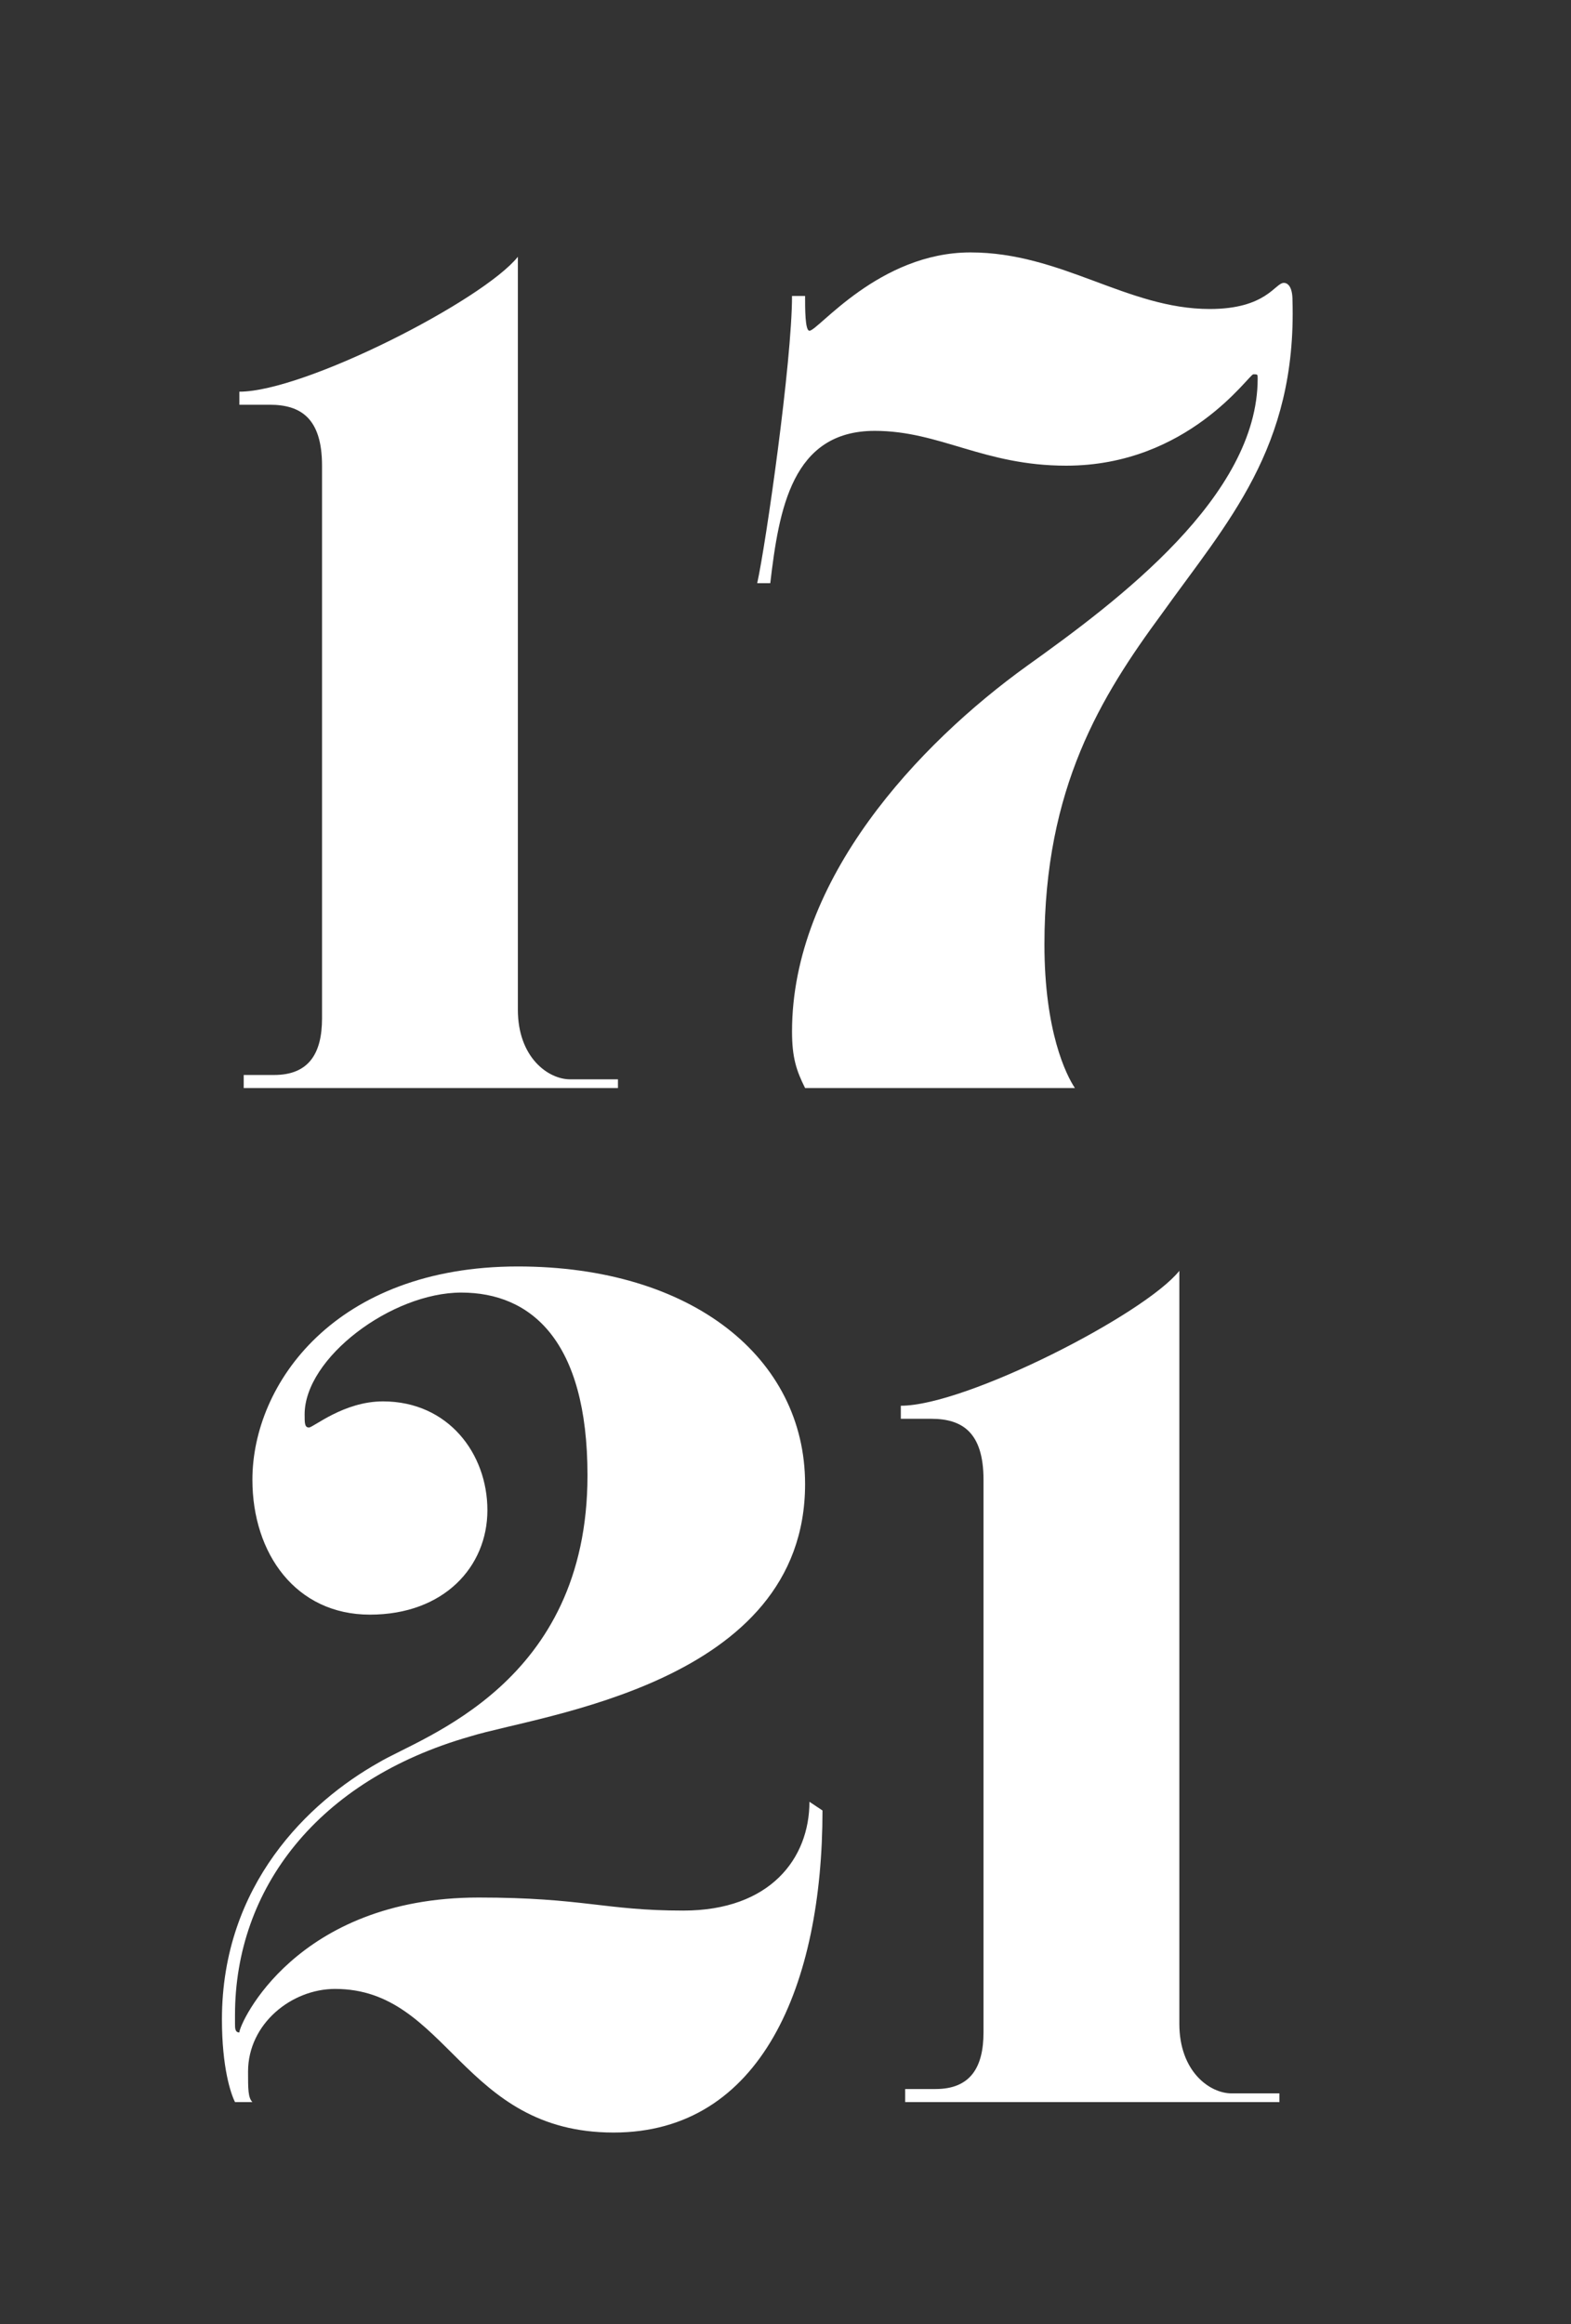<?xml version="1.0" encoding="utf-8"?>
<!-- Generator: Adobe Illustrator 28.1.0, SVG Export Plug-In . SVG Version: 6.00 Build 0)  -->
<svg version="1.1" id="Layer_1" xmlns="http://www.w3.org/2000/svg" xmlns:xlink="http://www.w3.org/1999/xlink" x="0px" y="0px"
	 viewBox="0 0 36.1 53.4" style="enable-background:new 0 0 36.1 53.4;" xml:space="preserve">
<rect x="0" y="0" width="36.1" height="53.4" fill="#333333" stroke="none"/>
<style type="text/css">
	.st0{fill:#FFFFFF;}
</style>
<g>
	<path class="st0" d="M14.3,25H5.6v-0.3h0.7c0.8,0,1.1-0.5,1.1-1.3V10.7c0-1.1-0.5-1.4-1.2-1.4H5.5V9c1.5,0,5.6-2.1,6.4-3.1v17.3
		c0,1.1,0.7,1.6,1.2,1.6h1.1V25z"/>
	<path class="st0" d="M26.7,14.1C25.3,16,24,18.1,24,21.7c0,2,0.5,3,0.7,3.3h-6.2c-0.2-0.4-0.3-0.7-0.3-1.3c0-3.5,2.9-6.6,5.4-8.4
		c2.1-1.5,5.3-3.9,5.3-6.6c0-0.1,0-0.1-0.1-0.1c-0.1,0-1.5,2.1-4.3,2.1c-1.9,0-2.9-0.8-4.4-0.8c-1.9,0-2.2,1.8-2.4,3.5h-0.3
		c0.2-0.9,0.8-5.1,0.8-6.6h0.3c0,0.3,0,0.8,0.1,0.8c0.2,0,1.6-1.8,3.7-1.8s3.6,1.3,5.5,1.3c1.3,0,1.5-0.6,1.7-0.6
		c0.1,0,0.2,0.1,0.2,0.4C29.8,10.3,28.2,12,26.7,14.1"/>
	<path class="st0" d="M18.9,41.6c0,4-1.4,7.4-4.8,7.4c-3.5,0-3.8-3.3-6.4-3.3c-1,0-2,0.8-2,1.9c0,0.4,0,0.6,0.1,0.7H5.4
		c-0.1-0.2-0.3-0.8-0.3-1.9c0-3.1,2-5,3.6-5.9c1-0.6,4.8-1.8,4.8-6.6c0-3.1-1.3-4.2-2.9-4.2C9,29.7,7,31.2,7,32.5
		c0,0.2,0,0.3,0.1,0.3c0.1,0,0.8-0.6,1.7-0.6c1.5,0,2.4,1.2,2.4,2.5c0,1.3-1,2.4-2.7,2.4c-1.7,0-2.7-1.4-2.7-3.1
		c0-2.2,1.9-4.9,6.1-4.9c4,0,6.6,2.1,6.6,5c0,4.6-6.1,5.3-7.7,5.8c-3.5,1-5.4,3.5-5.4,6.4v0.2c0,0.1,0,0.2,0.1,0.2
		c0-0.2,1.3-3.1,5.5-3.1c2.4,0,2.9,0.3,4.7,0.3c2,0,2.9-1.2,2.9-2.5L18.9,41.6z"/>
	<path class="st0" d="M29.5,48.3h-8.7V48h0.7c0.8,0,1.1-0.5,1.1-1.3V34c0-1.1-0.5-1.4-1.2-1.4h-0.7v-0.3c1.5,0,5.6-2.1,6.4-3.1v17.3
		c0,1.1,0.7,1.6,1.2,1.6h1.1V48.3z"/>
</g>
</svg>
